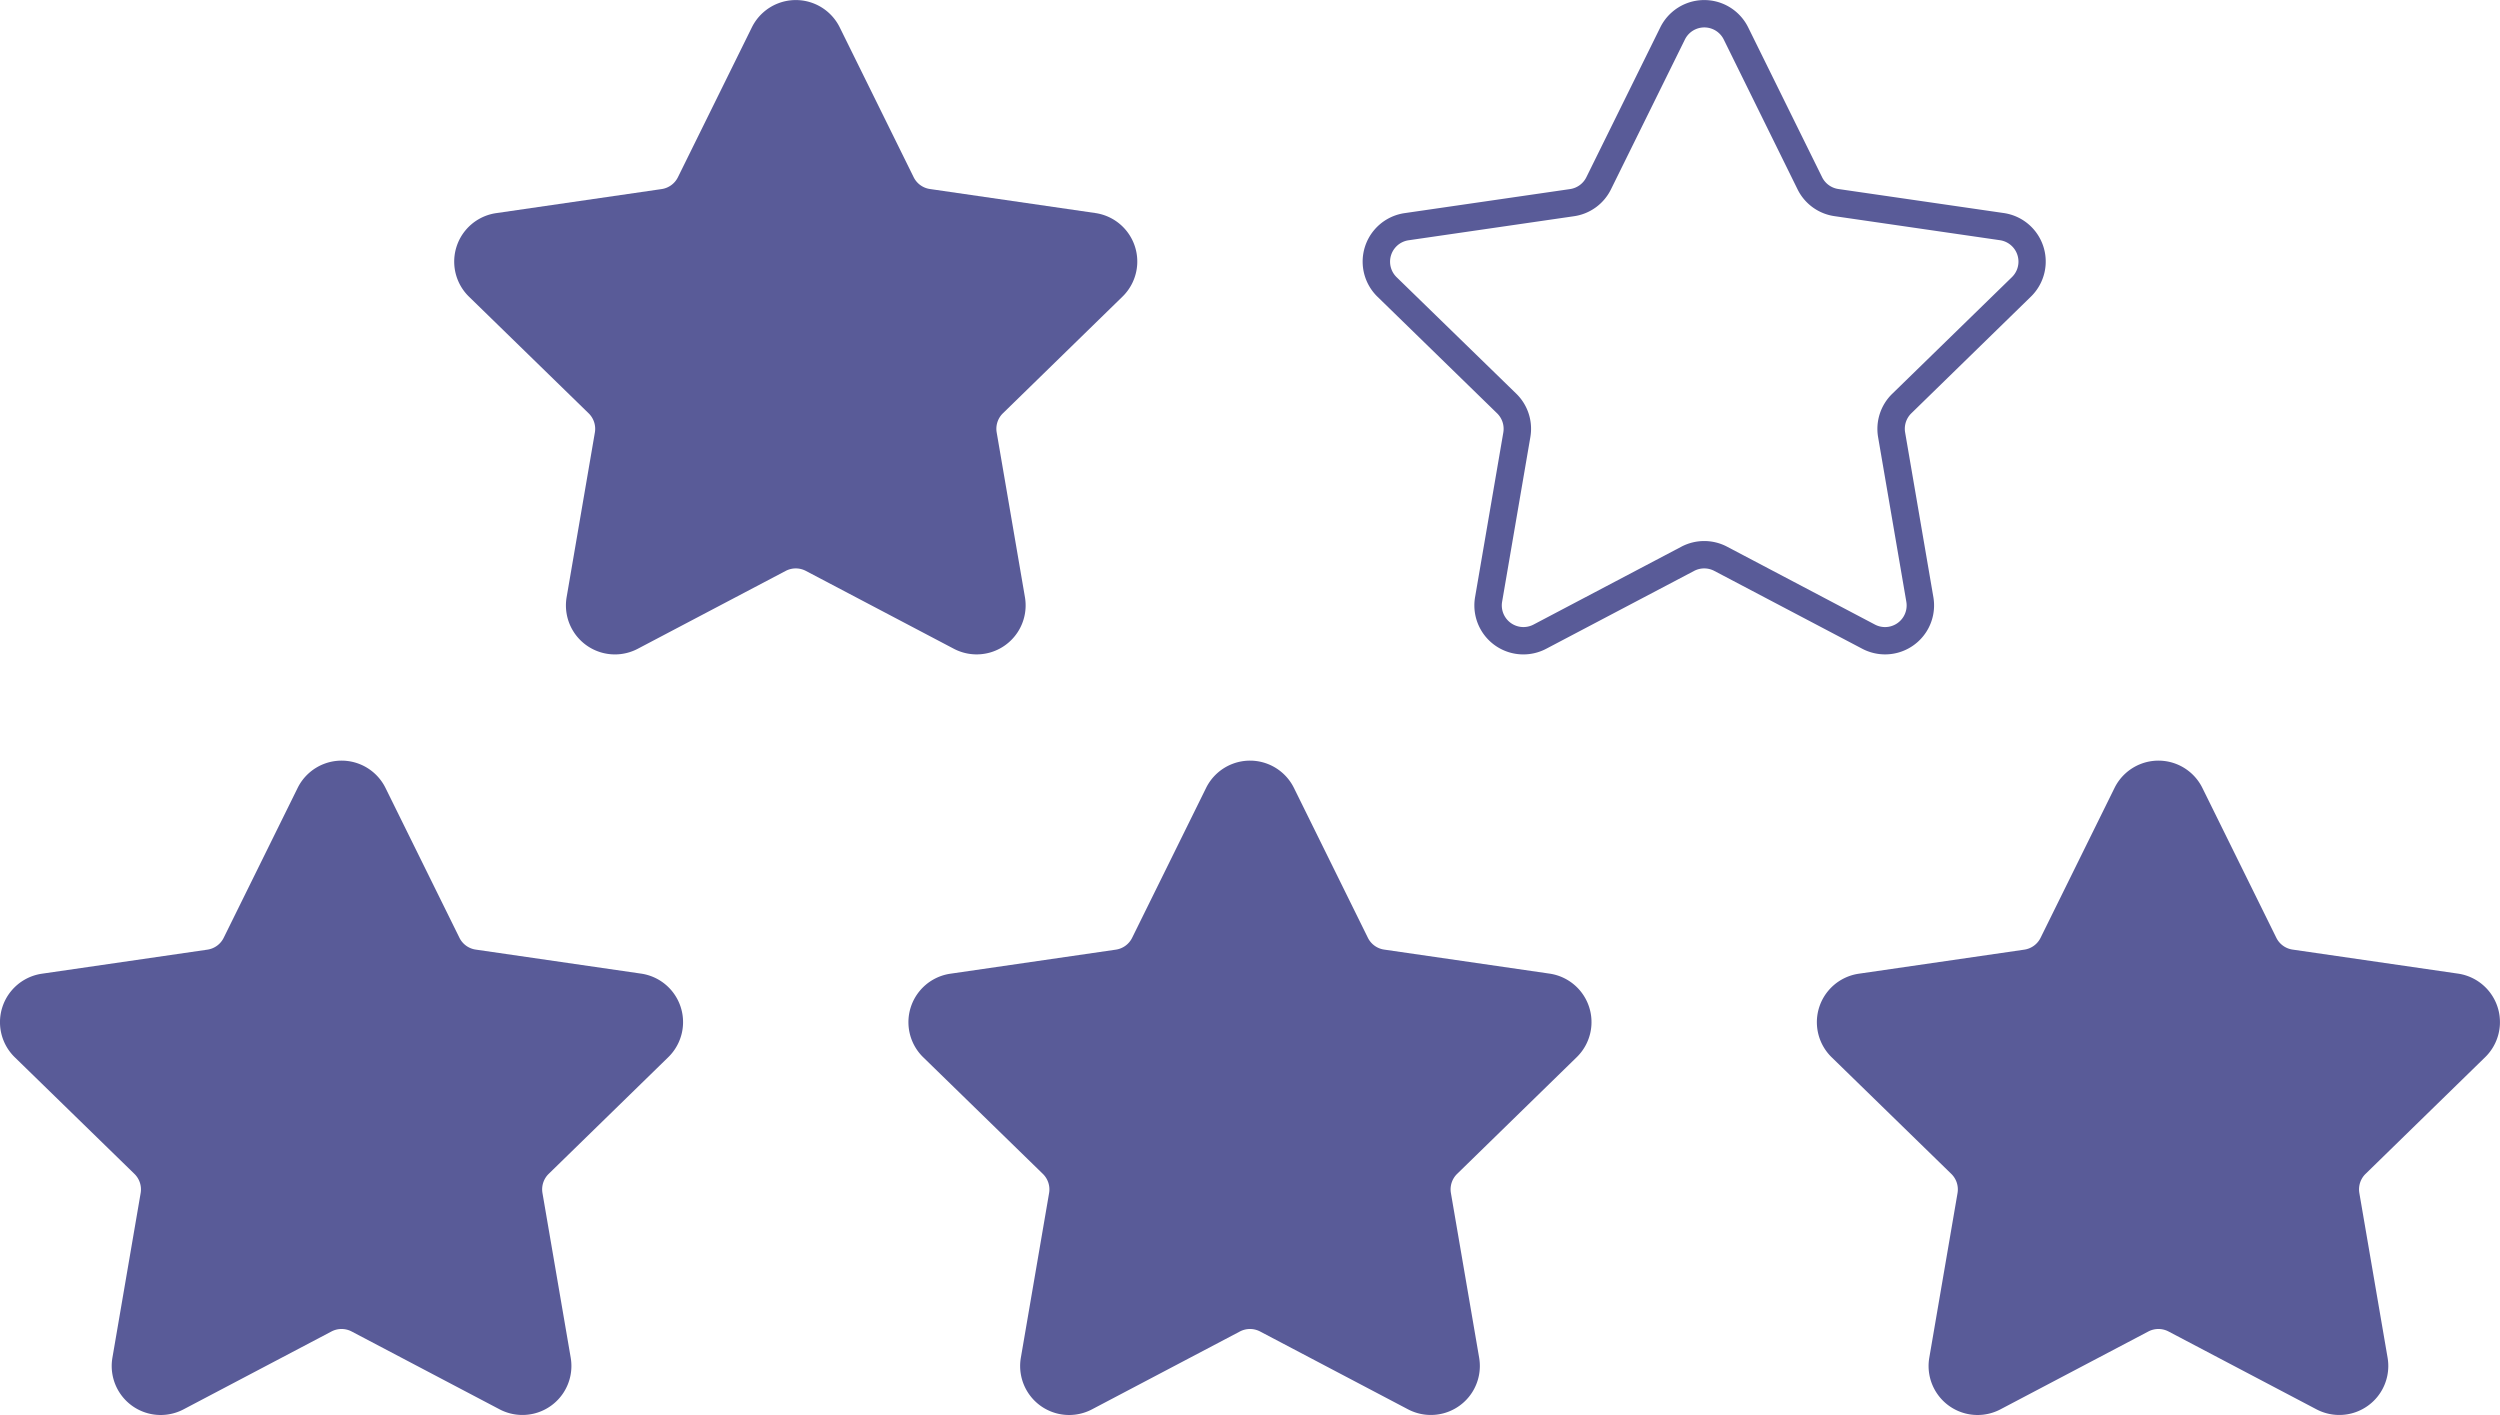 <svg xmlns="http://www.w3.org/2000/svg" width="82.559" height="46.73" viewBox="0 0 82.559 46.73"><defs><style>.a{fill:#595b98;}</style></defs><g transform="translate(-433.69 -871)"><path class="a" d="M22.069,10.842a1.618,1.618,0,0,0-.9-2.76L15.71,7.289a.713.713,0,0,1-.538-.391L12.73,1.949a1.618,1.618,0,0,0-2.9,0L7.387,6.9a.714.714,0,0,1-.538.391l-5.462.794a1.618,1.618,0,0,0-.9,2.759l3.952,3.852a.715.715,0,0,1,.206.632l-.933,5.44a1.618,1.618,0,0,0,2.347,1.705L10.947,19.9a.715.715,0,0,1,.665,0L16.5,22.472a1.618,1.618,0,0,0,2.347-1.705l-.933-5.44a.715.715,0,0,1,.206-.632Z" transform="translate(448.69 869.953)"/><path class="a" d="M22.069,10.842a1.618,1.618,0,0,0-.9-2.76L15.71,7.289a.713.713,0,0,1-.538-.391L12.73,1.949a1.618,1.618,0,0,0-2.9,0L7.387,6.9a.714.714,0,0,1-.538.391l-5.462.794a1.618,1.618,0,0,0-.9,2.759l3.952,3.852a.715.715,0,0,1,.206.632l-.933,5.44a1.618,1.618,0,0,0,2.347,1.705L10.947,19.9a.715.715,0,0,1,.665,0L16.5,22.472a1.618,1.618,0,0,0,2.347-1.705l-.933-5.44a.715.715,0,0,1,.206-.632Z" transform="translate(433.69 895.07)"/><path class="a" d="M22.069,10.842a1.618,1.618,0,0,0-.9-2.76L15.71,7.289a.713.713,0,0,1-.538-.391L12.73,1.949a1.618,1.618,0,0,0-2.9,0L7.387,6.9a.714.714,0,0,1-.538.391l-5.462.794a1.618,1.618,0,0,0-.9,2.759l3.952,3.852a.715.715,0,0,1,.206.632l-.933,5.44a1.618,1.618,0,0,0,2.347,1.705L10.947,19.9a.715.715,0,0,1,.665,0L16.5,22.472a1.618,1.618,0,0,0,2.347-1.705l-.933-5.44a.715.715,0,0,1,.206-.632Z" transform="translate(463.69 895.07)"/><path class="a" d="M22.069,10.842a1.618,1.618,0,0,0-.9-2.76L15.71,7.289a.713.713,0,0,1-.538-.391L12.73,1.949a1.618,1.618,0,0,0-2.9,0L7.387,6.9a.714.714,0,0,1-.538.391l-5.462.794a1.618,1.618,0,0,0-.9,2.759l3.952,3.852a.715.715,0,0,1,.206.632l-.933,5.44a1.618,1.618,0,0,0,2.347,1.705L10.947,19.9a.715.715,0,0,1,.665,0L16.5,22.472a1.618,1.618,0,0,0,2.347-1.705l-.933-5.44a.715.715,0,0,1,.206-.632Z" transform="translate(493.69 895.07)"/><path class="a" d="M22.069,10.842a1.618,1.618,0,0,0-.9-2.76L15.71,7.289a.713.713,0,0,1-.538-.391L12.73,1.949a1.618,1.618,0,0,0-2.9,0L7.387,6.9a.714.714,0,0,1-.538.391l-5.462.794a1.618,1.618,0,0,0-.9,2.759l3.952,3.852a.715.715,0,0,1,.206.632l-.933,5.44a1.618,1.618,0,0,0,2.347,1.705L10.947,19.9a.715.715,0,0,1,.665,0L16.5,22.472a1.618,1.618,0,0,0,2.347-1.705l-.933-5.44a.715.715,0,0,1,.206-.632ZM17.021,15.48l.933,5.44a.714.714,0,0,1-1.036.753L12.033,19.1a1.618,1.618,0,0,0-1.506,0L5.642,21.673a.715.715,0,0,1-1.037-.753l.933-5.44a1.618,1.618,0,0,0-.465-1.432L1.12,10.2a.715.715,0,0,1,.4-1.219l5.462-.794A1.616,1.616,0,0,0,8.2,7.3l2.442-4.949a.715.715,0,0,1,1.282,0L14.362,7.3a1.615,1.615,0,0,0,1.218.885l5.462.794a.715.715,0,0,1,.4,1.219l-3.952,3.852A1.617,1.617,0,0,0,17.021,15.48Z" transform="translate(478.69 869.953)"/></g></svg>